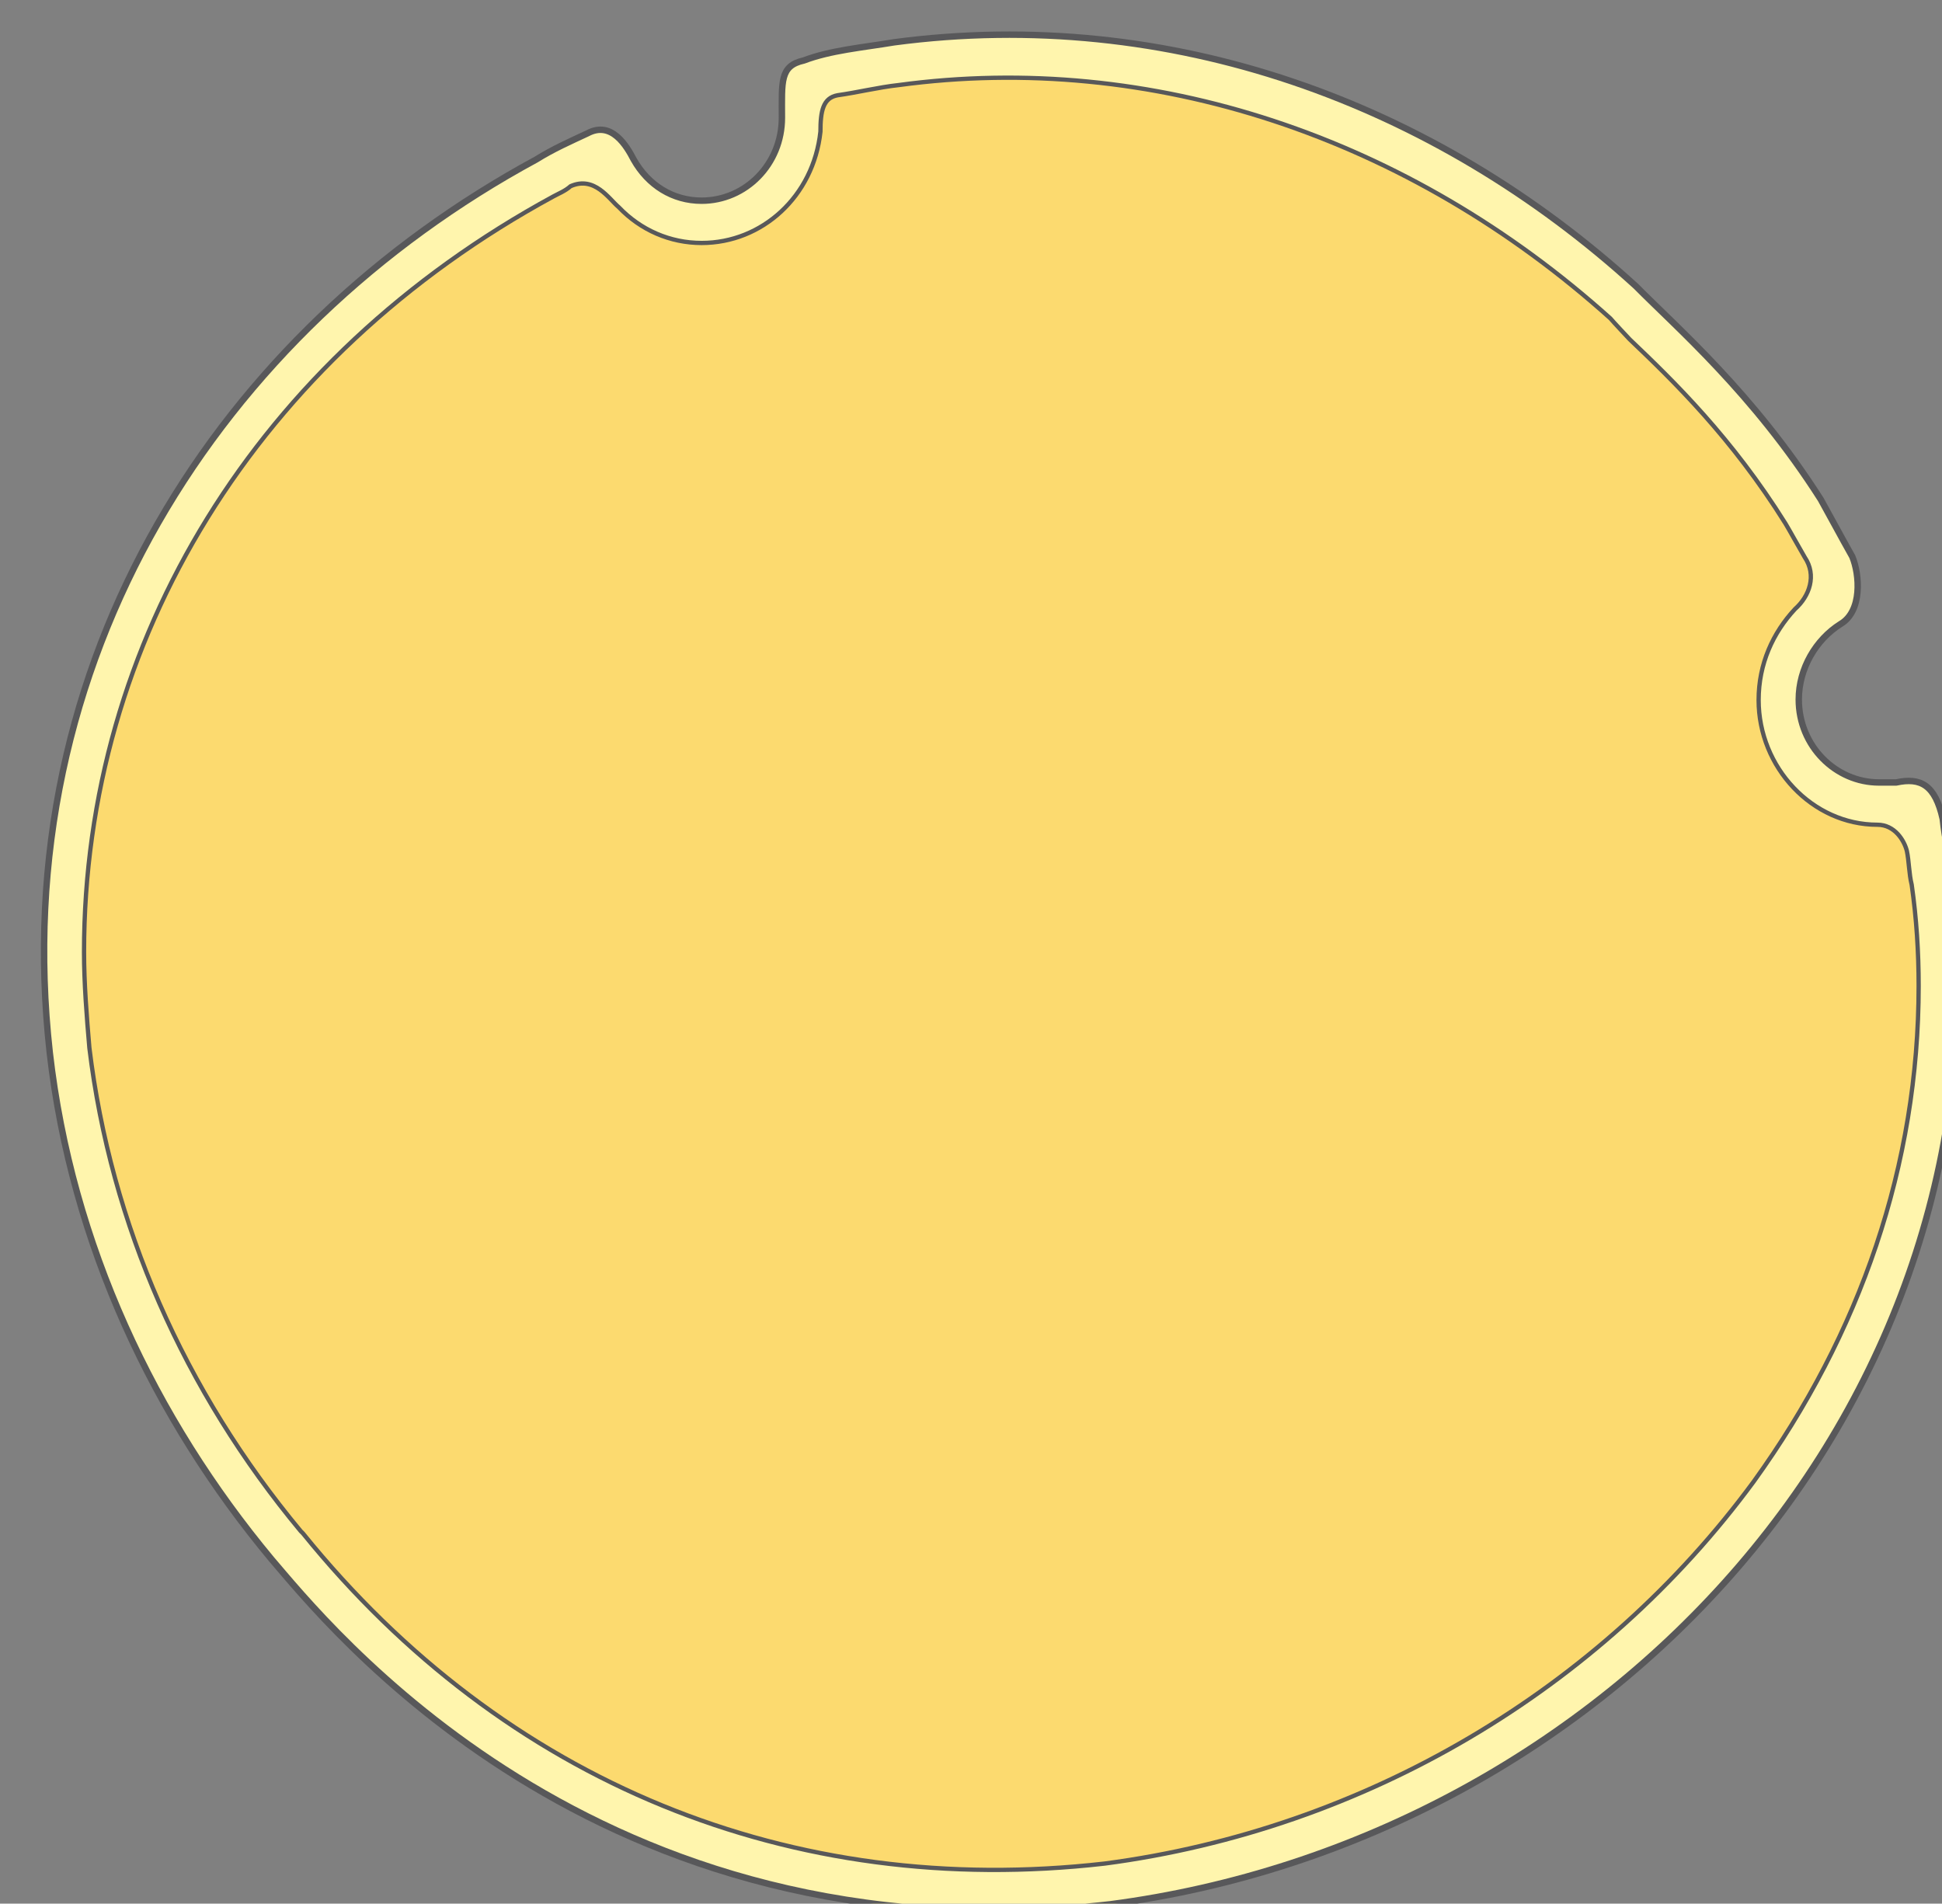 <svg xmlns="http://www.w3.org/2000/svg" version="1.0" viewBox="0 0 145.058 142.186"><rect x="0" y="0" width="145.058" height="142.186" fill="#808080" stroke="none"/><defs><clipPath clipPathUnits="userSpaceOnUse" id="a"><path d="M2.478 1.679h144.873v142.234H2.478z"/></clipPath></defs><path clip-path="url(#a)" d="M137.477 46.612c-1.84 1.159-3.118 3.318-3.118 5.636 0 3.478 2.758 6.197 5.996 6.197h1.28c1.838-.4 2.917.2 3.477 2.718.16 1.559.52 2.918.72 4.477 4.517 39.536-25.985 71.757-62.882 76.594-38.537 4.437-58.685-21.147-62.682-25.785-8.715-10.473-14.911-23.465-16.55-37.817C.44 49.33 16.43 24.705 40.056 11.912c1.279-.799 2.558-1.358 3.837-1.958 1.8-.96 2.919.96 3.438 1.959 1.08 1.919 2.919 3.078 5.077 3.078 3.278 0 5.997-2.718 5.997-6.196 0-2.719-.16-3.878 1.639-4.278 1.998-.76 4.357-.96 6.756-1.359C87.307.44 107.135 7.635 122.206 21.387c3.078 3.118 8.715 7.955 13.792 15.91.76 1.36 1.479 2.719 2.358 4.278.56 1.359.76 4.077-.88 5.037z" fill="#fff5ad" fill-rule="evenodd" fill-opacity="1" stroke="none"/><path d="M42.614 13.912c-.4.36-.92.56-1.28.76C19.189 26.703 6.277 47.85 6.277 71.116c0 2.318.2 4.837.4 7.156 1.599 13.192 7.076 25.624 15.79 36.098l.16.16c15.071 18.628 36.498 27.343 59.884 24.665 19.428-2.559 37.058-12.992 48.49-28.543 7.956-11.033 12.313-23.626 12.313-37.018 0-2.518-.16-5.037-.52-7.555-.2-.8-.2-1.759-.36-2.519-.2-.799-.919-1.958-2.198-1.958-4.877 0-8.875-4.278-8.875-9.315 0-2.718 1.08-5.037 2.719-6.796 1.08-.959 1.639-2.518.72-3.877-.56-.96-1.08-1.92-1.44-2.519-3.997-6.396-8.355-10.633-11.633-13.751 0 0-1.279-1.36-1.439-1.56-15.07-13.551-34.3-19.987-53.168-17.429-1.479.16-3.118.56-4.557.76-1.08.2-1.28 1.159-1.28 2.718-.519 4.837-4.356 8.315-8.874 8.315-2.358 0-4.557-.96-6.196-2.678-.72-.6-1.799-2.359-3.598-1.56z" fill="#fcda6f" fill-rule="evenodd" fill-opacity="1" stroke="none"/><path clip-path="url(#a)" d="M137.477 46.612c-1.84 1.159-3.118 3.318-3.118 5.636 0 3.478 2.758 6.197 5.996 6.197h1.28c1.838-.4 2.917.2 3.477 2.718.16 1.559.52 2.918.72 4.477 4.517 39.536-25.985 71.757-62.882 76.594-38.537 4.437-58.685-21.147-62.682-25.785-8.715-10.473-14.911-23.465-16.55-37.817C.44 49.33 16.43 24.705 40.056 11.912c1.279-.799 2.558-1.358 3.837-1.958 1.8-.96 2.919.96 3.438 1.959 1.08 1.919 2.919 3.078 5.077 3.078 3.278 0 5.997-2.718 5.997-6.196 0-2.719-.16-3.878 1.639-4.278 1.998-.76 4.357-.96 6.756-1.359C87.307.44 107.135 7.635 122.206 21.387c3.078 3.118 8.715 7.955 13.792 15.91.76 1.36 1.479 2.719 2.358 4.278.56 1.359.76 4.077-.88 5.037" fill="none" stroke="#58585a" stroke-width=".48px" stroke-linecap="round" stroke-linejoin="round" stroke-miterlimit="4" stroke-dasharray="none" stroke-opacity="1"/><path d="M42.614 13.912c-.4.36-.92.56-1.28.76C19.189 26.703 6.277 47.85 6.277 71.116c0 2.318.2 4.837.4 7.156 1.599 13.192 7.076 25.624 15.79 36.098l.16.16c15.071 18.628 36.498 27.343 59.884 24.665 19.428-2.559 37.058-12.992 48.49-28.543 7.956-11.033 12.313-23.626 12.313-37.018 0-2.518-.16-5.037-.52-7.555-.2-.8-.2-1.759-.36-2.519-.2-.799-.919-1.958-2.198-1.958-4.877 0-8.875-4.278-8.875-9.315 0-2.718 1.08-5.037 2.719-6.796 1.08-.959 1.639-2.518.72-3.877-.56-.96-1.08-1.92-1.44-2.519-3.997-6.396-8.355-10.633-11.633-13.751 0 0-1.279-1.36-1.439-1.56-15.07-13.551-34.3-19.987-53.168-17.429-1.479.16-3.118.56-4.557.76-1.08.2-1.28 1.159-1.28 2.718-.519 4.837-4.356 8.315-8.874 8.315-2.358 0-4.557-.96-6.196-2.678-.72-.6-1.799-2.359-3.598-1.56" fill="none" stroke="#58585a" stroke-width=".32px" stroke-linecap="round" stroke-linejoin="round" stroke-miterlimit="4" stroke-dasharray="none" stroke-opacity="1"/></svg>